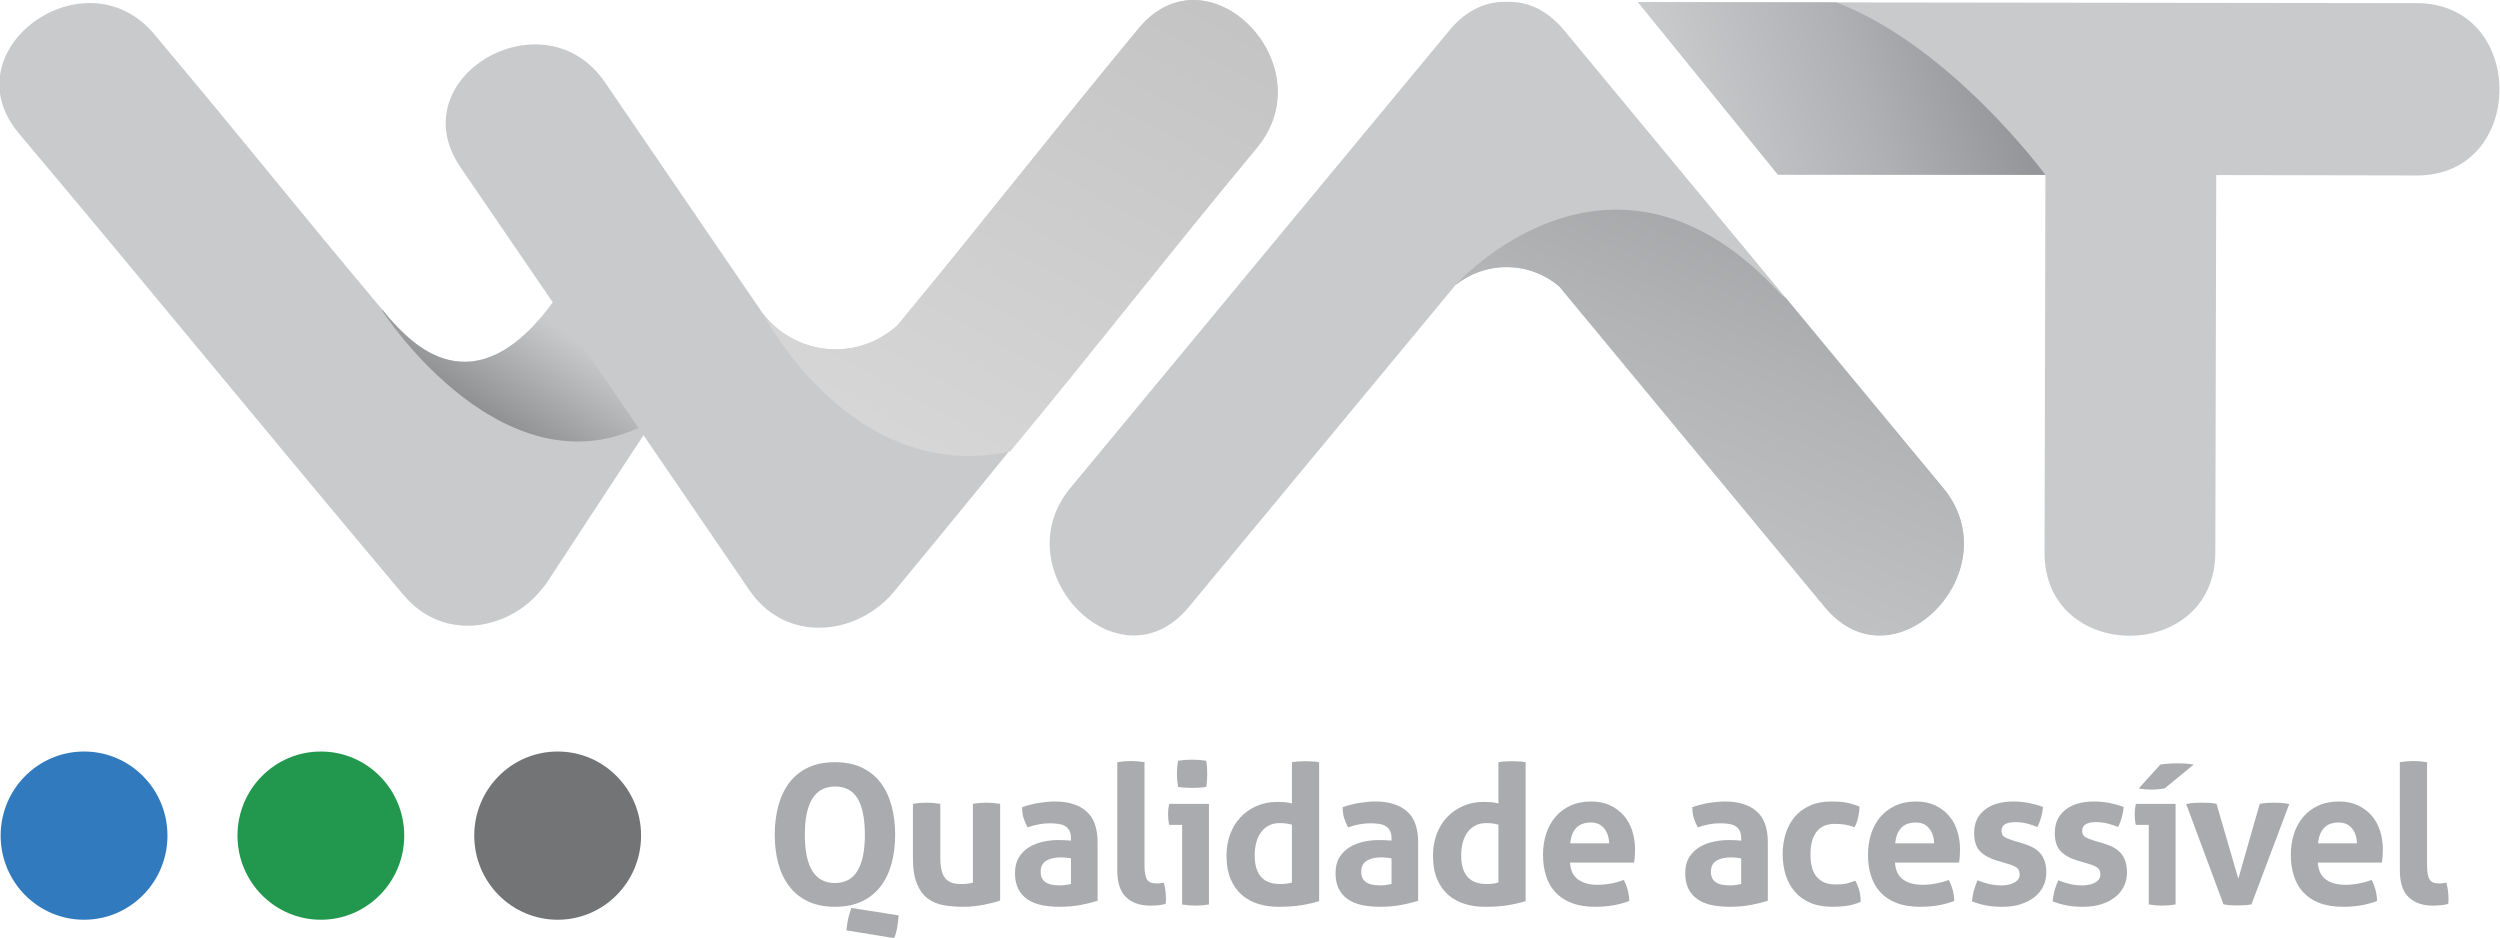 <?xml version="1.0" encoding="UTF-8" standalone="no"?>
<svg
   xml:space="preserve"
   version="1.1"
   style="clip-rule:evenodd;fill-rule:evenodd;image-rendering:optimizeQuality;shape-rendering:geometricPrecision;text-rendering:geometricPrecision"
   viewBox="0 0 12151.22 4558.614"
   id="svg94"
   sodipodi:docname="logo_WAT.svg"
   inkscape:version="1.1.2 (0a00cf5339, 2022-02-04)"
   xmlns:inkscape="http://www.inkscape.org/namespaces/inkscape"
   xmlns:sodipodi="http://sodipodi.sourceforge.net/DTD/sodipodi-0.dtd"
   xmlns="http://www.w3.org/2000/svg"
   xmlns:svg="http://www.w3.org/2000/svg"><sodipodi:namedview
   id="namedview96"
   pagecolor="#ffffff"
   bordercolor="#666666"
   borderopacity="1.0"
   inkscape:pageshadow="2"
   inkscape:pageopacity="0.0"
   inkscape:pagecheckerboard="0"
   showgrid="false"
   inkscape:zoom="25.966667"
   inkscape:cx="29.980745"
   inkscape:cy="13.748395"
   inkscape:window-width="2560"
   inkscape:window-height="1043"
   inkscape:window-x="3840"
   inkscape:window-y="0"
   inkscape:window-maximized="1"
   inkscape:current-layer="__x0023_Layer_x0020_1" />
 <defs
   id="defs28">
  <style
   type="text/css"
   id="style2">
   <![CDATA[
    .fil0 {fill:#C8CACC;fill-rule:nonzero}
    .fil5 {fill:#A9ABAE;fill-rule:nonzero}
    .fil8 {fill:#737476;fill-rule:nonzero}
    .fil7 {fill:#22984F;fill-rule:nonzero}
    .fil6 {fill:#317ABE;fill-rule:nonzero}
    .fil2 {fill:url(#id0);fill-rule:nonzero}
    .fil4 {fill:url(#id1);fill-rule:nonzero}
    .fil1 {fill:url(#id2);fill-rule:nonzero}
    .fil3 {fill:url(#id3);fill-rule:nonzero}
   ]]>
  </style>
  <linearGradient
   id="id0"
   gradientUnits="userSpaceOnUse"
   x1="5778.05"
   y1="631.09"
   x2="4616.61"
   y2="2776.87">
   <stop
   offset="0"
   style="stop-opacity:1; stop-color:#C3C3C4"
   id="stop4" />
   <stop
   offset="1"
   style="stop-opacity:1; stop-color:#D7D7D7"
   id="stop6" />
  </linearGradient>
  <linearGradient
   id="id1"
   gradientUnits="userSpaceOnUse"
   x1="7936.77"
   y1="1387.2"
   x2="9164.95"
   y2="969.08">
   <stop
   offset="0"
   style="stop-opacity:1; stop-color:#C8CACC"
   id="stop9" />
   <stop
   offset="0.561"
   style="stop-opacity:1; stop-color:#AEB0B3"
   id="stop11" />
   <stop
   offset="1"
   style="stop-opacity:1; stop-color:#949699"
   id="stop13" />
  </linearGradient>
  <linearGradient
   id="id2"
   gradientUnits="userSpaceOnUse"
   x1="3210.83"
   y1="2184.32"
   x2="2824.15"
   y2="2763.98">
   <stop
   offset="0"
   style="stop-opacity:1; stop-color:#C8CACC"
   id="stop16" />
   <stop
   offset="1"
   style="stop-opacity:1; stop-color:#737476"
   id="stop18" />
  </linearGradient>
  <linearGradient
   id="id3"
   gradientUnits="userSpaceOnUse"
   x1="7631.29"
   y1="3597.11"
   x2="8567.33"
   y2="1339.33">
   <stop
   offset="0"
   style="stop-opacity:1; stop-color:#C8CACC"
   id="stop21" />
   <stop
   offset="0.561"
   style="stop-opacity:1; stop-color:#B1B3B5"
   id="stop23" />
   <stop
   offset="1"
   style="stop-opacity:1; stop-color:#999B9E"
   id="stop25" />
  </linearGradient>
 </defs>
 <g
   id="__x0023_Layer_x0020_1"
   inkscape:label="__x0023_Layer 1"
   inkscape:groupmode="layer">
  <g
   id="g131"
   transform="matrix(1.163,0,0,1.173,-992.974,-951.829)"><g
     id="_2602288063024">
   <path
   class="fil0"
   d="m 3177.92,2046.68 c -347.33,484.64 -616.77,168.85 -692.58,88.04 -424.14,-500.31 -563.36,-681.61 -987.48,-1182.15 -289.53,-341.03 -857.61,66.7 -565.23,411.45 630.49,743.66 975.97,1168.18 1606.58,1911.71 173.11,204.29 445.96,140.01 574.64,-18.09 9.21,-9.89 18,-20.74 25.89,-32.59 148.22,-224.02 296.22,-448.04 444.33,-672.16 z"
   id="path31" />
  </g><path
     class="fil1"
     d="m 2485.34,2135.05 c -11.53,-13.71 -22.94,-27.25 -34.45,-40.81 0.43,2.04 0.65,4.22 1.2,6.58 0,0 521.89,800.61 1131.98,452.17 l -406.15,-506.13 c -347.33,484.79 -616.77,168.77 -692.58,88.19 z"
     id="path34"
     style="fill:url(#id2)" /><path
     class="fil0"
     d="m 5612.68,929.2 c -357.33,427.69 -649.15,800.81 -1006.47,1228.62 -68.01,62.53 -160.06,101.38 -260.1,101.38 -124.53,0 -237.2,-59.92 -305.88,-151.02 -370.48,-537.85 -287.76,-418.42 -658.47,-956.1 -253.75,-368.52 -859.9,-19.54 -603.29,352.71 553.26,802.9 653.2,948.64 1206.57,1751.2 140.54,204.05 388.71,187.82 538.9,70 22.05,-16.22 43.32,-35.86 63.74,-60.11 528.13,-632.41 991,-1210.26 1519.23,-1842.5 286.9,-343.27 -204.93,-840.48 -494.23,-494.18 z"
     id="path36" /><path
     class="fil0"
     d="M 8974.67,2833.08 C 8446.67,2200.77 7918.19,1568.52 7389.96,936.28 7318.3,850.27 7233.82,816.37 7152.11,819.21 c -0.34,0 -0.66,0 -1.1,0 -0.11,0 -0.56,0 -0.9,0 -81.82,-2.84 -166.09,31.06 -237.95,117.07 -528.34,632.24 -1056.59,1264.49 -1584.72,1896.8 -286.79,343.26 204.93,840.35 494.13,494.22 371.8,-444.96 743.6,-890.22 1115.49,-1335.08 58.16,-46.08 131.99,-74 212.64,-74 84.88,0 162.23,30.55 221.48,81.08 369.73,442.73 739.66,885.21 1109.39,1328 289.39,346.13 781,-150.96 494.1,-494.22 z"
     id="path38" /><path
     class="fil0"
     d="m 10954.6,824.48 c -1125.07,-1.42 -2130,-2.85 -3254.96,-4.22 L 8284.31,1535 c 246.49,0.45 871.16,0.72 1117.79,1 -1.31,532.13 -2.52,1014.03 -3.62,1564.44 -1.31,460.34 712.66,460.34 713.76,0 1.2,-550.14 2.65,-1031.86 3.86,-1563.61 445.62,0.65 392.84,1.08 838.5,1.68 460.54,0.61 460.33,-713.32 0,-714.03 z"
     id="path40" /><path
     class="fil2"
     d="m 5612.68,928.92 c -357.33,427.92 -649.15,800.99 -1006.47,1228.63 -68.01,62.65 -160.06,101.47 -260.1,101.47 -124.53,0 -237.2,-59.84 -305.88,-151.12 -12.95,-19.08 -26.11,-38.12 -39.39,-57.2 0.55,0.88 39.17,56.1 39.39,57.2 0,0 370.16,717.32 1035.75,574.01 371.82,-444.76 659.14,-813.77 1030.93,-1258.64 286.9,-343.28 -204.93,-840.53 -494.23,-494.35 z"
     id="path42"
     style="fill:url(#id0)" /><path
     class="fil3"
     d="m 7371.18,1999.3 c 369.73,442.73 739.66,885.21 1109.39,1328 289.39,346.13 781,-150.96 494.1,-494.22 -219.18,-262.31 -438.39,-524.84 -657.57,-787.16 l -17.67,-11.85 c -706.87,-771.08 -1362.37,-41.85 -1362.37,-41.85 58.16,-46.08 131.99,-74 212.64,-74 84.88,0 162.23,30.55 221.48,81.08 z"
     id="path44"
     style="fill:url(#id3)" /><path
     class="fil4"
     d="m 8284.31,1535 c 246.49,0.45 871.16,0.72 1117.79,1 0,0 -394.4,-532.85 -873.92,-714.58 -271.09,-0.28 -546.15,-0.72 -828.54,-1.16 z"
     id="path46"
     style="fill:url(#id1)" /><g
     id="_2602288057120">
   <path
   class="fil5"
   d="m 4343.3,4568.88 c -43.57,0 -81.21,-7.51 -112.93,-22.6 -31.73,-15.02 -57.79,-35.83 -78.23,-62.5 -20.44,-26.59 -35.63,-58.08 -45.57,-94.32 -9.96,-36.31 -14.92,-75.93 -14.92,-119 0,-42.99 4.96,-82.95 14.92,-119.75 9.94,-36.86 25.13,-68.69 45.57,-95.56 20.44,-26.88 46.5,-47.89 78.23,-62.91 31.72,-15.09 69.36,-22.6 112.93,-22.6 43.54,0 81.18,7.51 112.91,22.6 31.71,15.02 57.79,36.03 78.24,62.91 20.41,26.87 35.6,58.7 45.56,95.56 9.94,36.8 14.92,76.76 14.92,119.75 0,43.07 -4.98,82.69 -14.92,119 -9.96,36.24 -25.15,67.73 -45.56,94.32 -20.45,26.67 -46.53,47.48 -78.24,62.5 -31.73,15.09 -69.37,22.6 -112.91,22.6 z m 0,-98.39 v 0 c 83.33,0 125,-66.63 125,-200.03 0,-66.62 -10.07,-116.65 -30.25,-149.99 -20.15,-33.35 -51.48,-50.03 -93.96,-50.03 -84.42,0 -126.63,66.7 -126.63,200.02 0,133.4 41.95,200.03 125.84,200.03 z m 266.15,133.87 v 0 c -1.09,15.65 -2.96,31.63 -5.65,48.03 -2.69,16.4 -7,31.83 -12.9,46.37 l -200.03,-32.25 c 1.62,-11.3 2.95,-20.87 4.04,-28.66 1.06,-7.79 2.42,-15.09 4.03,-21.77 1.62,-6.76 3.49,-13.44 5.65,-20.19 2.13,-6.68 4.56,-14.06 7.27,-22.19 z"
   id="path48" />
   <path
   class="fil5"
   d="m 4669.13,4142.24 c 19.37,-3.24 38.45,-4.82 57.28,-4.82 18.81,0 37.9,1.58 57.26,4.82 v 220.97 c 0,22.05 1.74,40.24 5.24,54.43 3.49,14.26 8.86,25.56 16.13,33.9 7.25,8.34 16.26,14.26 27.01,17.78 10.75,3.44 23.4,5.23 37.92,5.23 19.88,0 36.55,-1.93 50,-5.65 v -326.66 c 19.36,-3.24 38.17,-4.82 56.47,-4.82 18.81,0 37.89,1.58 57.25,4.82 v 400.87 c -17.2,5.92 -39.92,11.64 -68.16,17.29 -28.21,5.66 -57.65,8.48 -88.31,8.48 -27.43,0 -53.76,-2.14 -79.03,-6.41 -25.29,-4.34 -47.46,-13.44 -66.54,-27.42 -19.09,-13.99 -34.28,-34.45 -45.58,-61.32 -11.29,-26.88 -16.94,-62.63 -16.94,-107.28 z"
   id="path50" />
   <path
   class="fil5"
   d="m 5329.68,4285.01 c 0,-12.89 -2.15,-23.43 -6.46,-31.49 -4.31,-8.06 -10.21,-14.34 -17.74,-18.95 -7.53,-4.55 -16.81,-7.65 -27.82,-9.23 -11.03,-1.66 -23.27,-2.49 -36.71,-2.49 -29.02,0 -59.96,5.65 -92.74,16.95 -7.55,-13.98 -13.19,-27.14 -16.95,-39.48 -3.76,-12.4 -5.63,-27.15 -5.63,-44.37 23.65,-8.06 47.3,-13.99 70.97,-17.78 23.65,-3.72 45.7,-5.65 66.14,-5.65 55.92,0 99.6,13.51 131.05,40.38 31.46,26.87 47.18,69.87 47.18,129.05 v 241.92 c -18.83,5.92 -41.66,11.57 -68.55,16.95 -26.89,5.37 -57.26,8.06 -91.14,8.06 -27.43,0 -52.56,-2.41 -75.4,-7.23 -22.88,-4.83 -42.49,-12.89 -58.89,-24.19 -16.4,-11.3 -29.03,-25.84 -37.9,-43.55 -8.87,-17.77 -13.31,-39.55 -13.31,-65.38 0,-25.77 5.51,-47.41 16.53,-64.91 11.02,-17.43 25.27,-31.42 42.75,-41.96 17.47,-10.48 36.97,-17.98 58.47,-22.53 21.5,-4.62 43.01,-6.89 64.53,-6.89 15.59,0 32.79,0.83 51.62,2.41 z m 0,83.09 v 0 c -6.46,-1.1 -13.45,-2.07 -20.98,-2.83 -7.53,-0.82 -14.25,-1.24 -20.16,-1.24 -26.35,0 -47.18,4.69 -62.5,14.13 -15.34,9.37 -22.98,24.6 -22.98,45.54 0,13.99 2.94,24.74 8.87,32.25 5.9,7.58 13.02,13.09 21.37,16.54 8.32,3.51 17.19,5.65 26.62,6.47 9.38,0.83 17.6,1.24 24.6,1.24 8.06,0 16.12,-0.69 24.18,-2.06 8.08,-1.31 15.05,-2.55 20.98,-3.59 z"
   id="path52" />
   <path
   class="fil5"
   d="m 5523.24,3969.64 c 19.36,-3.24 38.45,-4.82 57.28,-4.82 18.27,0 37.1,1.58 56.45,4.82 v 423.4 c 0,16.68 0.93,30.18 2.82,40.38 1.88,10.2 4.84,18.12 8.87,23.77 4.03,5.65 9.28,9.58 15.73,11.71 6.46,2.14 14.52,3.24 24.2,3.24 4.29,0 8.99,-0.28 14.11,-0.83 5.11,-0.55 10.09,-1.38 14.93,-2.41 5.91,22.05 8.87,43.55 8.87,64.5 0,4.34 0,8.19 0,11.71 0,3.51 -0.55,7.37 -1.62,11.71 -8.61,2.69 -18.94,4.55 -31.05,5.65 -12.1,1.04 -23.26,1.59 -33.47,1.59 -41.41,0 -74.61,-11.44 -99.6,-34.32 -25.01,-22.8 -37.52,-60.08 -37.52,-111.69 z"
   id="path54" />
   <path
   class="fil5"
   d="m 5794.23,4229.33 h -54.03 c -1.62,-6.96 -2.83,-14.4 -3.64,-22.19 -0.81,-7.78 -1.2,-15.16 -1.2,-22.18 0,-14.47 1.6,-28.73 4.84,-42.72 h 166.14 v 416.99 c -19.36,3.24 -38.19,4.83 -56.47,4.83 -17.74,0 -36.29,-1.59 -55.64,-4.83 z m -16.95,-157.23 v 0 c -3.22,-18.33 -4.84,-36.31 -4.84,-54.09 0,-17.16 1.62,-35.21 4.84,-54.02 9.15,-1.59 18.97,-2.82 29.44,-3.65 10.49,-0.76 20.04,-1.17 28.65,-1.17 9.13,0 19.07,0.41 29.83,1.17 10.75,0.83 20.69,2.06 29.84,3.65 1.62,9.16 2.68,18.12 3.23,27.01 0.52,8.89 0.82,17.91 0.82,27.01 0,8.61 -0.3,17.5 -0.82,26.67 -0.55,9.09 -1.61,18.25 -3.23,27.42 -9.15,1.58 -18.95,2.68 -29.44,3.16 -10.47,0.56 -20.29,0.83 -29.44,0.83 -8.6,0 -18.28,-0.27 -29.03,-0.83 -10.76,-0.48 -20.7,-1.58 -29.85,-3.16 z"
   id="path56" />
   <path
   class="fil5"
   d="m 6253.11,3969.64 c 9.72,-1.58 19.22,-2.69 28.66,-3.24 9.38,-0.55 18.68,-0.82 27.84,-0.82 9.1,0 18.54,0.27 28.18,0.82 9.72,0.55 19.36,1.66 29.08,3.24 v 575.88 c -25.29,7.51 -50.99,13.3 -77.04,17.3 -26.11,4.06 -57.66,6.06 -94.73,6.06 -28.55,0 -55.82,-3.86 -81.9,-11.71 -26.08,-7.79 -49.06,-20.12 -68.94,-37.07 -19.91,-16.95 -35.64,-38.86 -47.2,-65.74 -11.55,-26.87 -17.33,-59.67 -17.33,-98.39 0,-30.66 4.96,-59.53 14.92,-86.68 9.94,-27.14 24.2,-50.71 42.76,-70.62 18.53,-19.84 40.98,-35.62 67.33,-47.13 26.34,-11.58 55.66,-17.36 87.88,-17.36 9.71,0 19.77,0.41 30.24,1.17 10.54,0.83 20.6,2.62 30.25,5.31 z m 0,258.86 v 0 c -10.75,-2.68 -19.5,-4.41 -26.18,-5.23 -6.76,-0.76 -15.23,-1.17 -25.43,-1.17 -17.7,0 -33.19,3.58 -46.34,10.88 -13.2,7.24 -24.08,16.95 -32.66,29.01 -8.61,12.13 -14.94,26.39 -18.97,42.79 -4.03,16.4 -6.04,33.42 -6.04,51.19 0,22.05 2.69,40.72 8.06,56.02 5.38,15.36 12.78,27.56 22.19,36.73 9.4,9.16 20.56,15.7 33.45,19.77 12.91,4 26.88,6.06 41.97,6.06 9.09,0 17.43,-0.41 25.01,-1.24 7.51,-0.82 15.85,-2.55 24.94,-5.23 z"
   id="path58" />
   <path
   class="fil5"
   d="m 6669.35,4285.01 c 0,-12.89 -2.21,-23.43 -6.48,-31.49 -4.27,-8.06 -10.2,-14.34 -17.71,-18.95 -7.58,-4.55 -16.81,-7.65 -27.84,-9.23 -11.02,-1.66 -23.28,-2.49 -36.72,-2.49 -29,0 -59.94,5.65 -92.74,16.95 -7.51,-13.98 -13.16,-27.14 -16.95,-39.48 -3.79,-12.4 -5.65,-27.15 -5.65,-44.37 23.63,-8.06 47.34,-13.99 70.97,-17.78 23.7,-3.72 45.68,-5.65 66.14,-5.65 55.95,0 99.64,13.51 131.06,40.38 31.48,26.87 47.2,69.87 47.2,129.05 v 241.92 c -18.82,5.92 -41.69,11.57 -68.56,16.95 -26.87,5.37 -57.26,8.06 -91.16,8.06 -27.42,0 -52.57,-2.41 -75.38,-7.23 -22.87,-4.83 -42.51,-12.89 -58.91,-24.19 -16.4,-11.3 -29.01,-25.84 -37.9,-43.55 -8.88,-17.77 -13.29,-39.55 -13.29,-65.38 0,-25.77 5.51,-47.41 16.53,-64.91 11.02,-17.43 25.29,-31.42 42.72,-41.96 17.5,-10.48 37,-17.98 58.5,-22.53 21.5,-4.62 42.99,-6.89 64.56,-6.89 15.57,0 32.73,0.83 51.61,2.41 z m 0,83.09 v 0 c -6.48,-1.1 -13.44,-2.07 -21.02,-2.83 -7.51,-0.82 -14.26,-1.24 -20.12,-1.24 -26.39,0 -47.2,4.69 -62.49,14.13 -15.37,9.37 -23.01,24.6 -23.01,45.54 0,13.99 2.96,24.74 8.89,32.25 5.85,7.58 13.02,13.09 21.35,16.54 8.34,3.51 17.23,5.65 26.6,6.47 9.44,0.83 17.64,1.24 24.6,1.24 8.06,0 16.12,-0.69 24.18,-2.06 8.06,-1.31 15.09,-2.55 21.02,-3.59 z"
   id="path60" />
   <path
   class="fil5"
   d="m 7116.11,3969.64 c 9.65,-1.58 19.22,-2.69 28.59,-3.24 9.44,-0.55 18.74,-0.82 27.84,-0.82 9.16,0 18.6,0.27 28.25,0.82 9.64,0.55 19.36,1.66 29.01,3.24 v 575.88 c -25.29,7.51 -50.92,13.3 -76.97,17.3 -26.11,4.06 -57.67,6.06 -94.81,6.06 -28.52,0 -55.81,-3.86 -81.85,-11.71 -26.12,-7.79 -49.06,-20.12 -68.97,-37.07 -19.92,-16.95 -35.62,-38.86 -47.2,-65.74 -11.58,-26.87 -17.3,-59.67 -17.3,-98.39 0,-30.66 4.96,-59.53 14.89,-86.68 9.99,-27.14 24.18,-50.71 42.79,-70.62 18.53,-19.84 40.99,-35.62 67.31,-47.13 26.32,-11.58 55.67,-17.36 87.92,-17.36 9.65,0 19.78,0.41 30.25,1.17 10.47,0.83 20.53,2.62 30.25,5.31 z m 0,258.86 v 0 c -10.75,-2.68 -19.5,-4.41 -26.25,-5.23 -6.69,-0.76 -15.16,-1.17 -25.36,-1.17 -17.78,0 -33.21,3.58 -46.37,10.88 -13.23,7.24 -24.12,16.95 -32.66,29.01 -8.61,12.13 -14.95,26.39 -19.02,42.79 -4,16.4 -5.99,33.42 -5.99,51.19 0,22.05 2.69,40.72 8.06,56.02 5.37,15.36 12.75,27.56 22.18,36.73 9.38,9.16 20.54,15.7 33.42,19.77 12.96,4 26.94,6.06 41.96,6.06 9.17,0 17.5,-0.41 25.01,-1.24 7.52,-0.82 15.85,-2.55 25.02,-5.23 z"
   id="path62" />
   <path
   class="fil5"
   d="m 7415.35,4385.81 c 2.13,32.24 13.43,55.67 33.9,70.14 20.39,14.54 47.26,21.77 80.61,21.77 18.26,0 37,-1.72 56.09,-5.23 19.09,-3.45 37.21,-8.48 54.43,-14.89 5.93,10.75 11.02,23.64 15.3,38.73 4.34,15.02 6.75,31.14 7.3,48.37 -41.96,16.12 -89.3,24.18 -142,24.18 -38.73,0 -71.87,-5.37 -99.57,-16.12 -27.7,-10.75 -50.3,-25.64 -67.8,-44.79 -17.43,-19.02 -30.38,-41.75 -38.65,-68.14 -8.41,-26.33 -12.54,-55.13 -12.54,-86.27 0,-30.66 4.27,-59.39 12.88,-86.33 8.61,-26.88 21.43,-50.23 38.31,-70.14 16.95,-19.92 37.97,-35.63 62.91,-47.2 25.01,-11.58 54.23,-17.37 87.58,-17.37 29,0 54.77,5.17 77.37,15.37 22.6,10.2 41.83,24.18 57.67,41.96 15.85,17.71 27.84,38.79 35.9,63.25 8.06,24.53 12.13,50.72 12.13,78.69 0,10.2 -0.42,20.25 -1.24,30.25 -0.83,9.92 -1.73,17.84 -2.83,23.77 z m 163.71,-79.86 v 0 c -1.1,-25.77 -8.2,-46.65 -21.36,-62.49 -13.16,-15.85 -31.63,-23.78 -55.26,-23.78 -26.87,0 -47.34,7.52 -61.32,22.54 -13.99,15.09 -22.26,36.31 -24.94,63.73 z"
   id="path64" />
   <path
   class="fil5"
   d="m 8130.76,4285.01 c 0,-12.89 -2.21,-23.43 -6.48,-31.49 -4.27,-8.06 -10.2,-14.34 -17.71,-18.95 -7.58,-4.55 -16.81,-7.65 -27.84,-9.23 -11.02,-1.66 -23.28,-2.49 -36.72,-2.49 -29.01,0 -59.94,5.65 -92.74,16.95 -7.51,-13.98 -13.16,-27.14 -16.95,-39.48 -3.79,-12.4 -5.65,-27.15 -5.65,-44.37 23.63,-8.06 47.34,-13.99 70.97,-17.78 23.7,-3.72 45.68,-5.65 66.14,-5.65 55.95,0 99.64,13.51 131.05,40.38 31.49,26.87 47.2,69.87 47.2,129.05 v 241.92 c -18.81,5.92 -41.68,11.57 -68.55,16.95 -26.87,5.37 -57.26,8.06 -91.16,8.06 -27.43,0 -52.57,-2.41 -75.38,-7.23 -22.88,-4.83 -42.51,-12.89 -58.91,-24.19 -16.4,-11.3 -29.01,-25.84 -37.9,-43.55 -8.88,-17.77 -13.29,-39.55 -13.29,-65.38 0,-25.77 5.51,-47.41 16.53,-64.91 11.02,-17.43 25.29,-31.42 42.72,-41.96 17.5,-10.48 37,-17.98 58.5,-22.53 21.49,-4.62 42.99,-6.89 64.56,-6.89 15.57,0 32.73,0.83 51.61,2.41 z m 0,83.09 v 0 c -6.48,-1.1 -13.44,-2.07 -21.02,-2.83 -7.51,-0.82 -14.26,-1.24 -20.12,-1.24 -26.39,0 -47.2,4.69 -62.49,14.13 -15.37,9.37 -23.01,24.6 -23.01,45.54 0,13.99 2.96,24.74 8.88,32.25 5.86,7.58 13.03,13.09 21.36,16.54 8.34,3.51 17.23,5.65 26.6,6.47 9.44,0.83 17.64,1.24 24.6,1.24 8.06,0 16.12,-0.69 24.18,-2.06 8.06,-1.31 15.09,-2.55 21.02,-3.59 z"
   id="path66" />
   <path
   class="fil5"
   d="m 8607.42,4460.84 c 6.41,10.75 11.78,23.22 16.12,37.48 4.28,14.27 6.41,31.08 6.41,50.44 -21.49,8.54 -41.68,14.06 -60.49,16.54 -18.81,2.41 -38.45,3.58 -58.85,3.58 -35,0 -65.31,-5.51 -91.16,-16.54 -25.76,-11.02 -47.19,-26.18 -64.14,-45.54 -16.88,-19.36 -29.7,-42.38 -38.31,-68.97 -8.55,-26.6 -12.89,-55.54 -12.89,-86.68 0,-30.66 4.21,-59.19 12.55,-85.51 8.33,-26.32 20.94,-49.47 37.89,-69.38 16.95,-19.85 38.03,-35.49 63.32,-46.78 25.22,-11.31 54.57,-16.96 87.92,-16.96 11.78,0 22.67,0.28 32.66,0.83 9.92,0.55 19.43,1.65 28.59,3.24 9.17,1.58 18.26,3.79 27.43,6.48 9.16,2.68 19.36,6.13 30.66,10.47 0,12.33 -1.59,26.18 -4.82,41.55 -3.24,15.29 -8.34,29.97 -15.37,43.96 -16.12,-5.38 -30.25,-9.03 -42.31,-10.89 -12.12,-1.93 -25.97,-2.82 -41.54,-2.82 -33.35,0 -58.5,10.88 -75.38,32.65 -16.95,21.78 -25.43,52.78 -25.43,93.16 0,43.54 9.1,75.24 27.43,95.15 18.25,19.92 42.99,29.84 74.2,29.84 8.06,0 15.44,-0.14 22.19,-0.42 6.68,-0.27 13.3,-0.89 19.7,-1.99 6.48,-1.11 13.1,-2.69 19.78,-4.83 6.75,-2.13 14.68,-4.89 23.84,-8.06 z"
   id="path68" />
   <path
   class="fil5"
   d="m 8773.47,4385.81 c 2.14,32.24 13.44,55.67 33.9,70.14 20.47,14.54 47.34,21.77 80.69,21.77 18.26,0 36.93,-1.72 56.01,-5.23 19.09,-3.45 37.21,-8.48 54.44,-14.89 5.92,10.75 11.02,23.64 15.36,38.73 4.27,15.02 6.69,31.14 7.24,48.37 -41.96,16.12 -89.23,24.18 -141.94,24.18 -38.72,0 -71.93,-5.37 -99.63,-16.12 -27.7,-10.75 -50.3,-25.64 -67.73,-44.79 -17.51,-19.02 -30.39,-41.75 -38.73,-68.14 -8.33,-26.33 -12.47,-55.13 -12.47,-86.27 0,-30.66 4.28,-59.39 12.89,-86.33 8.61,-26.88 21.36,-50.23 38.31,-70.14 16.95,-19.92 37.89,-35.63 62.9,-47.2 25.01,-11.58 54.16,-17.37 87.51,-17.37 29.01,0 54.85,5.17 77.44,15.37 22.6,10.2 41.76,24.18 57.68,41.96 15.84,17.71 27.83,38.79 35.9,63.25 8.06,24.53 12.05,50.72 12.05,78.69 0,10.2 -0.41,20.25 -1.17,30.25 -0.83,9.92 -1.79,17.84 -2.82,23.77 z m 163.78,-79.86 v 0 c -1.1,-25.77 -8.2,-46.65 -21.43,-62.49 -13.16,-15.85 -31.55,-23.78 -55.19,-23.78 -26.94,0 -47.33,7.52 -61.32,22.54 -13.99,15.09 -22.32,36.31 -25.01,63.73 z"
   id="path70" />
   <path
   class="fil5"
   d="m 9200.18,4377.75 c -30.11,-8.62 -53.67,-21.36 -70.62,-38.31 -16.88,-16.95 -25.36,-42.38 -25.36,-76.21 0,-40.86 14.61,-72.9 43.96,-95.98 29.29,-23.15 69.18,-34.73 119.75,-34.73 20.95,0 41.69,1.93 62.09,5.65 20.46,3.79 41.13,9.44 62.14,16.95 -1.1,13.99 -3.78,28.53 -8.06,43.55 -4.34,15.09 -9.44,28.25 -15.36,39.55 -12.89,-5.38 -27.15,-10.06 -42.72,-14.13 -15.64,-3.99 -32.04,-6.06 -49.2,-6.06 -18.33,0 -32.59,2.83 -42.79,8.48 -10.19,5.65 -15.29,14.67 -15.29,27.01 0,11.85 3.65,20.18 10.89,25.01 7.23,4.82 17.56,9.44 31.07,13.71 l 45.96,13.71 c 15.02,4.34 28.59,9.58 40.72,15.71 12.12,6.2 22.46,13.85 31.07,23.01 8.55,9.17 15.3,20.47 20.12,33.9 4.89,13.44 7.31,29.84 7.31,49.2 0,19.91 -4.21,38.45 -12.54,55.6 -8.34,17.23 -20.4,32.18 -36.32,44.79 -15.84,12.68 -35.07,22.6 -57.6,29.83 -22.6,7.31 -48.16,10.89 -76.68,10.89 -12.89,0 -24.74,-0.41 -35.49,-1.17 -10.75,-0.83 -21.09,-2.21 -31.01,-4.07 -9.99,-1.86 -19.77,-4.13 -29.48,-6.82 -9.65,-2.68 -20.13,-6.2 -31.43,-10.54 1.11,-14.47 3.65,-29.15 7.65,-43.89 4.07,-14.82 9.3,-29.22 15.71,-43.2 17.78,7.03 34.59,12.26 50.44,15.78 15.84,3.44 32.38,5.23 49.61,5.23 7.51,0 15.71,-0.69 24.59,-2.06 8.89,-1.31 17.09,-3.72 24.6,-7.24 7.51,-3.51 13.85,-8.06 18.95,-13.71 5.1,-5.65 7.65,-13.02 7.65,-22.19 0,-12.88 -3.86,-22.18 -11.65,-27.83 -7.85,-5.65 -18.74,-10.61 -32.72,-14.89 z"
   id="path72" />
   <path
   class="fil5"
   d="m 9537.32,4377.75 c -30.11,-8.62 -53.68,-21.36 -70.62,-38.31 -16.88,-16.95 -25.36,-42.38 -25.36,-76.21 0,-40.86 14.61,-72.9 43.96,-95.98 29.28,-23.15 69.18,-34.73 119.75,-34.73 20.95,0 41.69,1.93 62.08,5.65 20.47,3.79 41.13,9.44 62.15,16.95 -1.1,13.99 -3.79,28.53 -8.06,43.55 -4.34,15.09 -9.44,28.25 -15.36,39.55 -12.89,-5.38 -27.15,-10.06 -42.73,-14.13 -15.63,-3.99 -32.04,-6.06 -49.19,-6.06 -18.33,0 -32.59,2.83 -42.79,8.48 -10.19,5.65 -15.3,14.67 -15.3,27.01 0,11.85 3.66,20.18 10.89,25.01 7.24,4.82 17.57,9.44 31.08,13.71 l 45.95,13.71 c 15.02,4.34 28.6,9.58 40.72,15.71 12.13,6.2 22.47,13.85 31.08,23.01 8.55,9.17 15.3,20.47 20.12,33.9 4.89,13.44 7.3,29.84 7.3,49.2 0,19.91 -4.2,38.45 -12.54,55.6 -8.34,17.23 -20.39,32.18 -36.31,44.79 -15.85,12.68 -35.07,22.6 -57.6,29.83 -22.6,7.31 -48.16,10.89 -76.69,10.89 -12.88,0 -24.74,-0.41 -35.48,-1.17 -10.75,-0.83 -21.09,-2.21 -31.01,-4.07 -9.99,-1.86 -19.77,-4.13 -29.49,-6.82 -9.64,-2.68 -20.12,-6.2 -31.42,-10.54 1.1,-14.47 3.65,-29.15 7.65,-43.89 4.06,-14.82 9.3,-29.22 15.71,-43.2 17.78,7.03 34.59,12.26 50.44,15.78 15.84,3.44 32.38,5.23 49.6,5.23 7.51,0 15.71,-0.69 24.6,-2.06 8.89,-1.31 17.09,-3.72 24.6,-7.24 7.51,-3.51 13.85,-8.06 18.95,-13.71 5.1,-5.65 7.65,-13.02 7.65,-22.19 0,-12.88 -3.86,-22.18 -11.65,-27.83 -7.85,-5.65 -18.74,-10.61 -32.73,-14.89 z"
   id="path74" />
   <path
   class="fil5"
   d="m 9834.08,4229.33 h -54.02 c -1.58,-6.96 -2.82,-14.4 -3.65,-22.19 -0.76,-7.78 -1.17,-15.16 -1.17,-22.18 0,-14.47 1.58,-28.73 4.82,-42.72 h 166.13 v 416.99 c -19.3,3.24 -38.18,4.83 -56.44,4.83 -17.7,0 -36.31,-1.59 -55.67,-4.83 z m 48.44,-250.05 v 0 c 21.5,-3.16 45.68,-4.82 72.55,-4.82 13.99,0 25.98,0.41 35.9,1.24 9.92,0.76 20.33,2 31.08,3.58 l -121.82,99.22 c -6.96,1.11 -15.3,2.14 -25.01,3.24 -9.65,1.11 -19.85,1.59 -30.6,1.59 -17.22,0 -34.72,-1.59 -52.43,-4.83 z"
   id="path76" />
   <path
   class="fil5"
   d="m 9990.56,4143.07 c 12.88,-2.69 24.87,-4.34 35.9,-4.9 11.02,-0.48 20.53,-0.75 28.59,-0.75 10.75,0 21.5,0.27 32.25,0.75 10.75,0.56 20.74,1.93 29.9,4.07 l 91.09,310.54 89.57,-310.54 c 9.09,-1.58 18.81,-2.83 29.01,-3.65 10.2,-0.76 20.46,-1.17 30.66,-1.17 8.06,0 17.36,0.27 27.84,0.75 10.47,0.56 22.39,2.21 35.89,4.9 l -158.13,416.16 c -10.19,1.59 -20.94,2.69 -32.24,3.24 -11.3,0.49 -20.68,0.76 -28.25,0.76 -8.06,0 -17.16,-0.27 -27.42,-0.76 -10.2,-0.55 -19.85,-1.93 -29.01,-4.06 z"
   id="path78" />
   <path
   class="fil5"
   d="m 10540.6,4385.81 c 2.14,32.24 13.44,55.67 33.9,70.14 20.46,14.54 47.34,21.77 80.68,21.77 18.26,0 36.94,-1.72 56.02,-5.23 19.09,-3.45 37.21,-8.48 54.43,-14.89 5.93,10.75 11.03,23.64 15.37,38.73 4.27,15.02 6.68,31.14 7.23,48.37 -41.96,16.12 -89.22,24.18 -141.93,24.18 -38.73,0 -71.94,-5.37 -99.63,-16.12 -27.7,-10.75 -50.3,-25.64 -67.74,-44.79 -17.5,-19.02 -30.38,-41.75 -38.72,-68.14 -8.33,-26.33 -12.47,-55.13 -12.47,-86.27 0,-30.66 4.27,-59.39 12.88,-86.33 8.62,-26.88 21.37,-50.23 38.31,-70.14 16.95,-19.92 37.9,-35.63 62.91,-47.2 25.01,-11.58 54.16,-17.37 87.51,-17.37 29.01,0 54.84,5.17 77.44,15.37 22.6,10.2 41.76,24.18 57.67,41.96 15.85,17.71 27.84,38.79 35.9,63.25 8.06,24.53 12.06,50.72 12.06,78.69 0,10.2 -0.42,20.25 -1.17,30.25 -0.83,9.92 -1.79,17.84 -2.83,23.77 z m 163.78,-79.86 v 0 c -1.1,-25.77 -8.2,-46.65 -21.43,-62.49 -13.16,-15.85 -31.56,-23.78 -55.19,-23.78 -26.94,0 -47.33,7.52 -61.32,22.54 -13.99,15.09 -22.32,36.31 -25.01,63.73 z"
   id="path80" />
   <path
   class="fil5"
   d="m 10883.39,3969.64 c 19.36,-3.24 38.44,-4.82 57.25,-4.82 18.33,0 37.14,1.58 56.51,4.82 v 423.4 c 0,16.68 0.89,30.18 2.82,40.38 1.86,10.2 4.82,18.12 8.89,23.77 3.99,5.65 9.23,9.58 15.71,11.71 6.41,2.14 14.53,3.24 24.18,3.24 4.28,0 9.03,-0.28 14.13,-0.83 5.1,-0.55 10.06,-1.38 14.88,-2.41 5.93,22.05 8.89,43.55 8.89,64.5 0,4.34 0,8.19 0,11.71 0,3.51 -0.55,7.37 -1.59,11.71 -8.61,2.69 -18.94,4.55 -31.07,5.65 -12.13,1.04 -23.29,1.59 -33.49,1.59 -41.41,0 -74.55,-11.44 -99.56,-34.32 -25.01,-22.8 -37.55,-60.08 -37.55,-111.69 z"
   id="path82" />
  </g><path
     class="fil6"
     d="m 1553.68,4273.88 c 0,-192.55 -155.89,-348.44 -348.54,-348.44 -192.65,0 -348.64,155.89 -348.64,348.44 0,192.4 155.99,348.64 348.64,348.64 192.65,0 348.54,-156.24 348.54,-348.64 z"
     id="path85" /><g
     id="_2602288056448">
   <path
   class="fil7"
   d="m 2543.25,4273.88 c 0,-192.55 -155.99,-348.44 -348.31,-348.44 -192.65,0 -348.66,155.89 -348.66,348.44 0,192.4 156.01,348.64 348.66,348.64 192.32,0 348.31,-156.24 348.31,-348.64 z"
   id="path87" />
  </g><g
     id="_2602288056256">
   <path
   class="fil8"
   d="m 3533.04,4273.88 c 0,-192.55 -155.99,-348.44 -348.53,-348.44 -192.55,0 -348.67,155.89 -348.67,348.44 0,192.4 156.12,348.64 348.67,348.64 192.54,0 348.53,-156.24 348.53,-348.64 z"
   id="path90" />
  </g></g>
 </g>
</svg>
